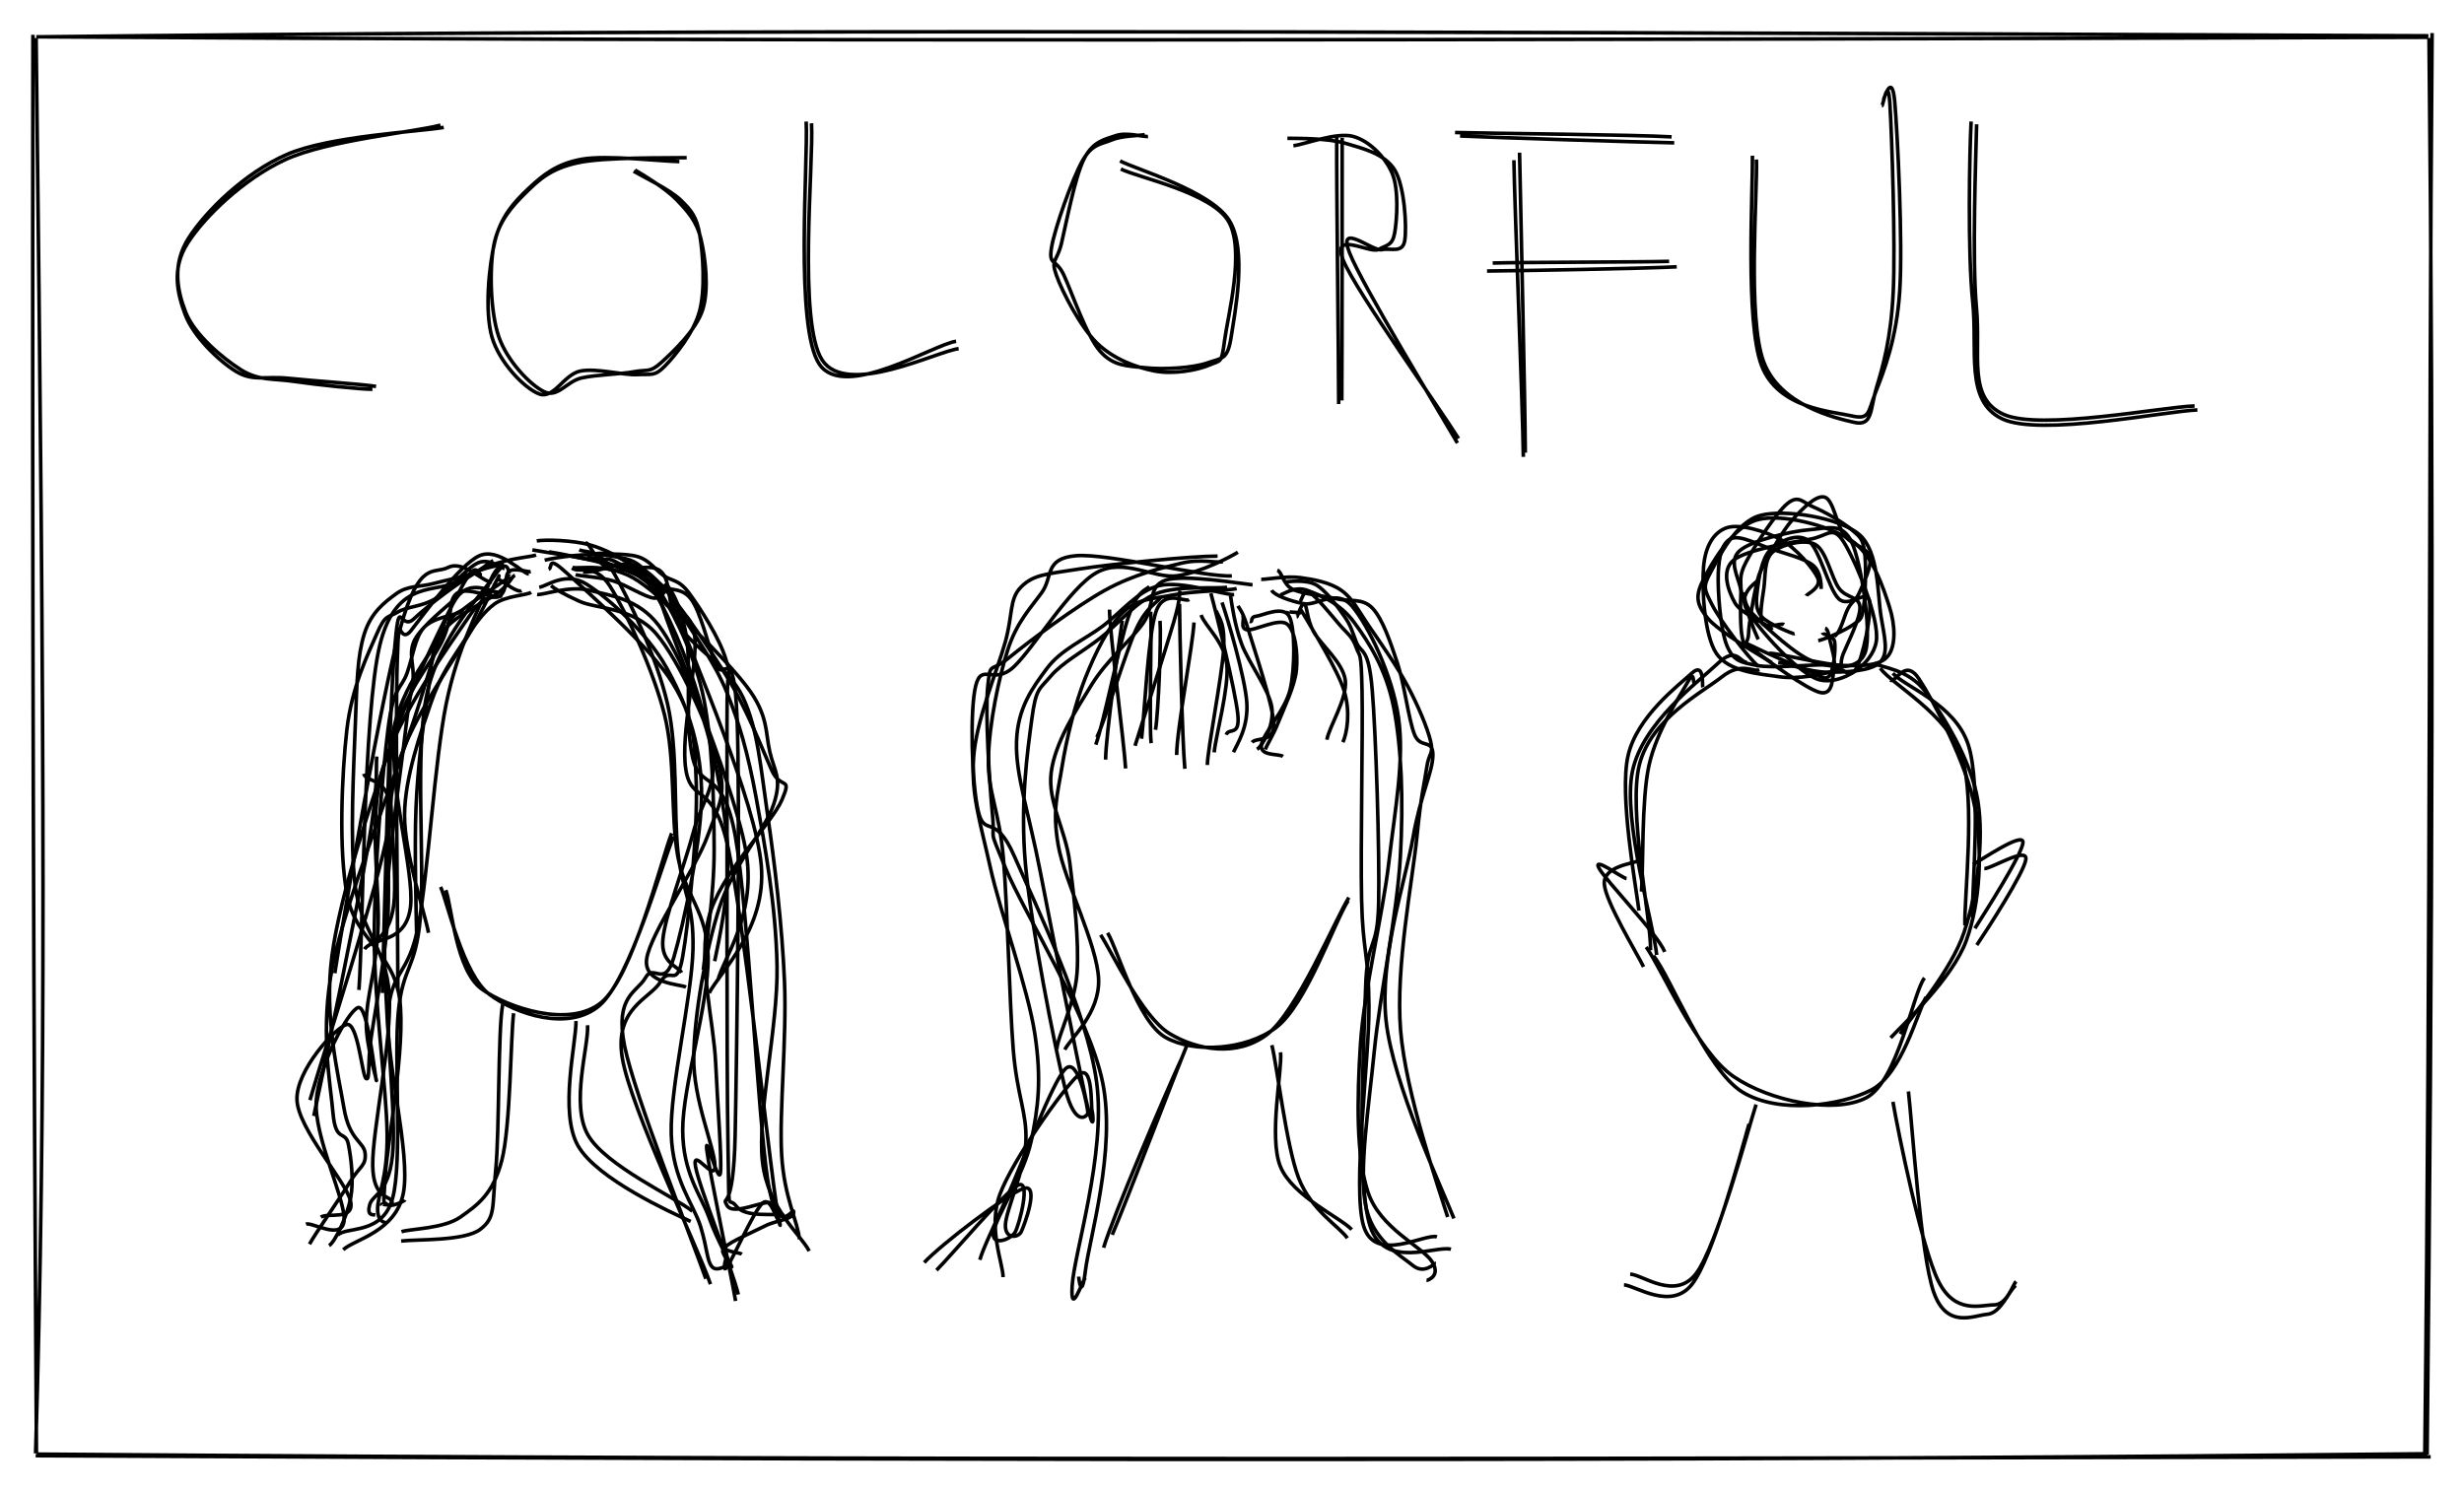 <svg version="1.1" xmlns="http://www.w3.org/2000/svg" viewBox="0 0 686.211 415.309">
  <!-- svg-source:excalidraw -->
  <defs>
    <style>
      @font-face {
        font-family: "Virgil";
        src: url("https://excalidraw.com/FG_Virgil.woff2");
      }
      @font-face {
        font-family: "Cascadia";
        src: url("https://excalidraw.com/Cascadia.woff2");
      }
    </style>
  </defs>
  <rect x="0" y="0" width="686.211" height="415.309" fill="#ffffff"></rect><g transform="translate(10 10) rotate(0 333.105 197.654)"><path d="M0.244 0.253 C196.544 1.52, 394.666 1.198, 666.159 0.391 M0.113 0.269 C160.812 -1.586, 320.551 -1.572, 666.299 -0.027 M667.329 -0.789 C666.313 121.85, 667.016 244.573, 665.283 396.182 M666.462 0.559 C667.81 126.525, 667.435 254.013, 665.934 395.158 M666.929 395.784 C456.254 396.149, 247.372 396.952, 0.255 395.019 M665.989 394.92 C491.431 396.737, 317.694 397.078, -0.063 395.466 M0.146 394.543 C-0.602 277.539, -1.088 159.461, -0.831 -0.31 M-0.087 394.82 C2.776 298.562, 2.501 202.64, 0.06 0.571" stroke="#000000" stroke-width="1" fill="none"></path></g><g><g transform="translate(102.504 34.715) rotate(0 -16.017 36.923)"><path d="M21.083 0.772 C14.133 1.972, -10.728 3.157, -22.565 8.285 C-34.403 13.413, -45.245 24.194, -49.943 31.54 C-54.641 38.885, -53.164 46.243, -50.752 52.359 C-48.339 58.475, -40.529 65.039, -35.47 68.237 C-30.411 71.435, -26.511 70.636, -20.397 71.548 C-14.283 72.461, -2.289 73.7, 1.215 73.714 M20.182 0.131 C13.21 2.049, -11.435 4.342, -23.163 9.805 C-34.89 15.267, -45.56 25.718, -50.185 32.907 C-54.81 40.095, -53.137 46.969, -50.914 52.936 C-48.691 58.903, -41.66 65.753, -36.846 68.707 C-32.032 71.662, -28.543 69.962, -22.03 70.665 C-15.517 71.368, -1.384 72.3, 2.233 72.926" stroke="#000000" stroke-width="1" fill="none"></path></g></g><g><g transform="translate(189.496 45.082) rotate(0 -23.204 31.849)"><path d="M-0.298 -0.079 C-4.97 -0.109, -20.457 -2, -27.474 -0.735 C-34.49 0.531, -38.363 3.705, -42.396 7.514 C-46.43 11.322, -49.993 15.239, -51.676 22.118 C-53.359 28.997, -54.542 41.703, -52.493 48.789 C-50.443 55.875, -43.484 63.054, -39.378 64.634 C-35.272 66.214, -32.421 59.165, -27.855 58.268 C-23.289 57.372, -15.897 59.481, -11.981 59.256 C-8.066 59.031, -7.245 59.863, -4.36 56.917 C-1.475 53.971, 3.702 47.648, 5.33 41.578 C6.958 35.507, 6.283 25.651, 5.408 20.494 C4.534 15.338, 3.156 13.618, 0.084 10.638 C-2.988 7.659, -10.82 3.929, -13.022 2.616 M1.746 -1.166 C-3.15 -1.037, -21.058 -1.39, -28.529 0.238 C-36 1.867, -39.169 4.753, -43.079 8.606 C-46.989 12.46, -50.738 16.676, -51.989 23.36 C-53.239 30.044, -52.91 41.94, -50.583 48.713 C-48.256 55.485, -41.874 62.083, -38.027 63.994 C-34.179 65.906, -31.685 61.104, -27.499 60.18 C-23.314 59.257, -16.594 59.155, -12.915 58.453 C-9.237 57.751, -8.611 58.839, -5.43 55.97 C-2.248 53.101, 4.316 46.971, 6.175 41.238 C8.035 35.505, 6.93 26.681, 5.727 21.573 C4.525 16.465, 2.025 13.805, -1.038 10.59 C-4.102 7.376, -10.536 3.526, -12.654 2.283" stroke="#000000" stroke-width="1" fill="none"></path></g></g><g><g transform="translate(226.052 33.281) rotate(0 19.423 36.05)"><path d="M-0.054 1.06 C0.589 12.094, -3.916 56.534, 2.914 66.997 C9.744 77.459, 34.789 64.569, 40.924 63.834 M-1.541 0.571 C-0.941 11.684, -4.804 57.998, 2.157 68.2 C9.118 78.402, 34.018 62.594, 40.225 61.783" stroke="#000000" stroke-width="1" fill="none"></path></g></g><g><g transform="translate(318.609 37.004) rotate(0 0.225 33.544)"><path d="M1.097 1.012 C-0.263 1.157, -4.889 -0.264, -7.857 0.776 C-10.825 1.817, -14.192 2.263, -16.713 7.253 C-19.234 12.242, -21.699 25.316, -22.983 30.714 C-24.267 36.112, -26.057 35.004, -24.417 39.638 C-22.778 44.273, -17.697 54.074, -13.144 58.522 C-8.591 62.97, -2.322 65.302, 2.901 66.327 C8.123 67.352, 14.935 66.099, 18.19 64.671 C21.446 63.244, 21.556 64.454, 22.433 57.763 C23.31 51.071, 28.266 32.47, 23.451 24.522 C18.636 16.574, -1.599 12.485, -6.459 10.073 M0.214 0.497 C-1.379 0.804, -6.185 0.763, -9.097 2.008 C-12.009 3.253, -14.478 2.974, -17.256 7.966 C-20.035 12.959, -24.92 26.696, -25.77 31.963 C-26.62 37.23, -24.603 34.767, -22.355 39.569 C-20.107 44.371, -16.059 56.467, -12.282 60.776 C-8.504 65.085, -4.681 64.874, 0.309 65.423 C5.299 65.972, 13.666 65.506, 17.658 64.07 C21.651 62.633, 23.26 63.429, 24.265 56.804 C25.269 50.179, 28.842 32.48, 23.685 24.317 C18.527 16.154, -2.132 10.203, -6.681 7.824" stroke="#000000" stroke-width="1" fill="none"></path></g></g><g><g transform="translate(373.891 37.293) rotate(0 -0.866 37.93)"><path d="M-0.103 1.088 C-0.097 13.609, -0.11 61.993, -0.201 74.247 M-1.616 0.614 C-1.735 13.327, -1.081 62.751, -1.074 75.246" stroke="#000000" stroke-width="1" fill="none"></path></g></g><g><g transform="translate(359.535 39.531) rotate(0 22.825 41.042)"><path d="M-1.003 -1.01 C1.55 -0.971, 10.19 -1.087, 15.174 0.387 C20.157 1.861, 26.145 3.32, 28.896 7.833 C31.647 12.345, 32.284 23.764, 31.68 27.46 C31.075 31.157, 27.83 29.44, 25.268 30.013 C22.705 30.586, 12.79 21.925, 16.304 30.901 C19.817 39.877, 41.149 74.899, 46.351 83.868 M0.671 1.074 C3.594 0.727, 12.732 -2.806, 17.314 -1.533 C21.897 -0.26, 26.24 4.234, 28.167 8.714 C30.094 13.193, 29.508 21.803, 28.876 25.343 C28.243 28.882, 26.75 28.653, 24.374 29.951 C21.998 31.249, 10.906 24.353, 14.619 33.129 C18.332 41.904, 41.296 73.976, 46.652 82.604" stroke="#000000" stroke-width="1" fill="none"></path></g></g><g><g transform="translate(423.402 43.504) rotate(0 -0.201 41.384)"><path d="M-0.216 -0.982 C0.06 12.631, 1.328 68.597, 1.386 82.576 M-1.788 1.116 C-1.58 14.794, 0.688 69.933, 0.838 83.75" stroke="#000000" stroke-width="1" fill="none"></path></g></g><g><g transform="translate(406.48 37.711) rotate(0 29.266 0.635)"><path d="M0.13 0.158 C10.268 0.661, 50.013 1.87, 59.792 2.074 M-1.261 -0.805 C8.845 -0.548, 49.224 -0.187, 59.057 0.413" stroke="#000000" stroke-width="1" fill="none"></path></g></g><g><g transform="translate(415.926 74.012) rotate(0 24.619 0.132)"><path d="M-0.224 -0.744 C8.099 -0.993, 40.415 -0.982, 48.912 -1.215 M-1.8 1.479 C6.966 1.407, 42.343 0.775, 51.038 0.305" stroke="#000000" stroke-width="1" fill="none"></path></g></g><g><g transform="translate(488.496 44.461) rotate(0 19.994 26.644)"><path d="M0.663 -0.029 C0.964 9.518, -1.882 44.05, 2.648 56.25 C7.178 68.451, 22.603 71.958, 27.843 73.174 C33.084 74.391, 32.269 69.618, 34.089 63.55 C35.909 57.481, 38.138 49.914, 38.764 36.763 C39.389 23.612, 38.371 -6.738, 37.841 -15.354 C37.311 -23.97, 35.95 -15.004, 35.584 -14.931 M-0.448 -1.09 C-0.315 8.674, -2.498 45.242, 2.077 57.314 C6.651 69.386, 21.696 70.115, 27 71.342 C32.304 72.569, 31.639 70.464, 33.9 64.676 C36.162 58.887, 39.691 50.071, 40.57 36.609 C41.45 23.146, 39.958 -7.269, 39.18 -16.1 C38.402 -24.93, 36.101 -16.5, 35.901 -16.374" stroke="#000000" stroke-width="1" fill="none"></path></g></g><g><g transform="translate(550.621 34.078) rotate(0 29.593 42.045)"><path d="M-0.141 0.534 C-0.33 9.275, -1.447 38.099, -0.19 51.568 C1.068 65.038, -2.721 76.78, 7.405 81.351 C17.531 85.921, 51.681 79.252, 60.567 78.991 M-1.675 -0.231 C-2.121 8.252, -2.673 36.069, -1.238 49.869 C0.198 63.67, -3.493 77.533, 6.938 82.571 C17.368 87.61, 52.526 80.431, 61.347 80.102" stroke="#000000" stroke-width="1" fill="none"></path></g></g><g><g transform="translate(144.723 162.852) rotate(0 -14.425 48.23)"><path d="M-1.289 -2.62 C-2.339 -2.218, -2.403 -0.587, -5.794 2.088 C-9.184 4.762, -18.305 8.498, -21.632 13.428 C-24.96 18.357, -24.553 23.56, -25.759 31.664 C-26.964 39.768, -28.381 50.815, -28.864 62.051 C-29.347 73.287, -28.777 92.9, -28.654 99.081 M3.207 2.129 C1.901 2.991, -3.896 3.078, -7.054 5.404 C-10.212 7.73, -12.791 11.48, -15.741 16.085 C-18.69 20.69, -22.033 25.034, -24.752 33.035 C-27.471 41.036, -31.951 53.435, -32.057 64.091 C-32.163 74.746, -26.335 91.593, -25.391 96.966" stroke="#000000" stroke-width="1" fill="none"></path></g></g><g><g transform="translate(140.184 159.141) rotate(0 -23.38 57.274)"><path d="M0.181 -2.049 C-1.93 -1.383, -6.707 -1.124, -12.47 2.637 C-18.233 6.399, -29.773 1.528, -34.399 20.521 C-39.024 39.515, -39.037 100.826, -40.224 116.597 M-3.165 3.01 C-5.768 3.053, -11.067 -3.191, -15.309 -1.111 C-19.551 0.969, -23.344 -3.35, -28.616 15.491 C-33.888 34.332, -44.319 95.072, -46.941 111.933" stroke="#000000" stroke-width="1" fill="none"></path></g></g><g><g transform="translate(139.848 162.035) rotate(0 -18.066 50.438)"><path d="M2.19 -1.463 C0.232 0.149, -7.44 4.949, -10.392 7.326 C-13.344 9.703, -12.184 7.046, -15.52 12.799 C-18.855 18.552, -27.96 28.968, -30.407 41.845 C-32.853 54.723, -28.88 79.983, -30.2 90.065 C-31.519 100.147, -37.069 100.276, -38.323 102.339 M-0.065 3.915 C-2.502 4.923, -9.811 1.204, -12.521 3.165 C-15.23 5.125, -13.423 8.848, -16.322 15.677 C-19.221 22.506, -28.386 31.701, -29.915 44.138 C-31.444 56.575, -24.504 80.846, -25.497 90.299 C-26.49 99.753, -33.993 99.191, -35.871 100.857" stroke="#000000" stroke-width="1" fill="none"></path></g></g><g><g transform="translate(152.02 165.535) rotate(0 23.295 53.501)"><path d="M-2.438 0.044 C-0.721 0.287, 6.493 -2.546, 12.137 -1.108 C17.781 0.329, 25.736 1.146, 31.424 8.669 C37.112 16.192, 44.666 34.406, 46.266 44.032 C47.866 53.658, 43.305 57.727, 41.023 66.426 C38.742 75.125, 33.114 89.73, 32.579 96.223 C32.044 102.717, 36.643 103.485, 37.814 105.386 M1.434 -2.401 C2.51 -1.543, 4.402 -0.311, 9.282 1.92 C14.162 4.15, 24.261 3.506, 30.714 10.981 C37.168 18.455, 45.623 37.363, 48.002 46.769 C50.382 56.176, 48.311 58.294, 44.99 67.421 C41.669 76.547, 29.07 94.534, 28.076 101.531 C27.083 108.528, 37.402 108.561, 39.031 109.404" stroke="#000000" stroke-width="1" fill="none"></path></g></g><g><g transform="translate(152.938 154.762) rotate(0 27.831 58.765)"><path d="M-0.007 -1.058 C2.519 -0.713, 9.421 0.838, 12.473 1.28 C15.525 1.722, 15.252 0.121, 18.305 1.595 C21.358 3.068, 27.933 7.739, 30.79 10.121 C33.648 12.503, 30.734 3.194, 35.447 15.886 C40.161 28.579, 57.553 68.621, 59.073 86.277 C60.592 103.932, 47.548 115.983, 44.564 121.82 M-3.455 -4.101 C-0.903 -4.526, 6.65 -4.26, 11.177 -3.036 C15.703 -1.811, 20.437 0.838, 23.702 3.247 C26.967 5.656, 29.385 9.372, 30.765 11.416 C32.146 13.461, 27.948 3.499, 31.984 15.515 C36.02 27.531, 52.483 66.371, 54.981 83.512 C57.479 100.652, 48.397 112.288, 46.973 118.357" stroke="#000000" stroke-width="1" fill="none"></path></g></g><g><g transform="translate(151.672 156.77) rotate(0 23.826 54.863)"><path d="M0.018 -0.738 C3.237 -1.535, 12.742 -2.943, 17.751 -2.018 C22.76 -1.094, 25.713 -1.515, 30.073 4.81 C34.433 11.135, 41.055 23.44, 43.912 35.93 C46.768 48.42, 47.165 66.849, 47.212 79.749 C47.26 92.65, 44.78 107.765, 44.198 113.333 M-3.416 -3.607 C-0.318 -2.983, 10.706 -1.59, 16.186 0.102 C21.666 1.794, 24.975 0.217, 29.461 6.545 C33.947 12.873, 39.515 25.917, 43.1 38.07 C46.685 50.222, 50.261 67.314, 50.971 79.46 C51.68 91.607, 48.383 105.868, 47.356 110.951" stroke="#000000" stroke-width="1" fill="none"></path></g></g><g><g transform="translate(146.707 156.238) rotate(0 -18.802 59.233)"><path d="M2.593 -1.637 C0.915 -1.026, -6.925 -0.609, -12.6 2.355 C-18.276 5.318, -27.414 12.313, -31.461 16.144 C-35.507 19.975, -35.425 7.975, -36.881 25.341 C-38.337 42.707, -39.832 103.941, -40.197 120.34 M0.556 3.645 C-1.019 3.631, -7.893 -3.999, -13.356 -1.377 C-18.818 1.244, -28.437 14.525, -32.22 19.374 C-36.004 24.223, -35.445 10.988, -36.057 27.716 C-36.669 44.444, -35.903 104.097, -35.891 119.745" stroke="#000000" stroke-width="1" fill="none"></path></g></g><g><g transform="translate(345.82 161.352) rotate(0 -25.101 65.358)"><path d="M-1.419 2.6 C-4.184 3.202, -13.906 3.28, -19.176 4.373 C-24.445 5.465, -28.964 5.28, -33.038 9.156 C-37.113 13.031, -40.788 20.462, -43.622 27.628 C-46.456 34.794, -48.793 44.412, -50.041 52.152 C-51.289 59.891, -52.804 64.185, -51.107 74.065 C-49.411 83.946, -40.165 101.942, -39.862 111.434 C-39.559 120.925, -47.478 127.593, -49.291 131.016 M3.006 1.543 C0.122 1.27, -16.221 -1.498, -21.295 0.277 C-26.369 2.052, -24.022 7.35, -27.438 12.193 C-30.854 17.037, -37.518 22.4, -41.791 29.338 C-46.063 36.276, -52.056 45.563, -53.073 53.822 C-54.091 62.082, -49.096 69.6, -47.895 78.895 C-46.694 88.19, -45.267 100.927, -45.866 109.593 C-46.466 118.259, -51.368 127.505, -51.492 130.89" stroke="#000000" stroke-width="1" fill="none"></path></g></g><g><g transform="translate(340.969 164.938) rotate(0 -32.677 94.339)"><path d="M2.731 0.704 C-0.031 0.784, -11.998 -3.297, -18.13 -1.815 C-24.261 -0.332, -28.836 5.747, -34.058 9.601 C-39.28 13.456, -45.493 15.975, -49.461 21.312 C-53.43 26.648, -57.566 32.216, -57.869 41.621 C-58.172 51.025, -54.502 61.127, -51.281 77.738 C-48.061 94.35, -40.954 130.171, -38.546 141.291 C-36.138 152.412, -36.463 145.581, -36.833 144.464 C-37.203 143.347, -36.49 130.718, -40.765 134.589 C-45.041 138.46, -59.012 158.321, -62.488 167.688 C-65.964 177.056, -61.523 187.361, -61.622 190.792 M0.77 -1.382 C-1.984 -0.848, -13.062 -1.941, -18.922 0.399 C-24.782 2.74, -29.484 8.826, -34.39 12.662 C-39.296 16.498, -45.152 19.63, -48.357 23.414 C-51.561 27.199, -52.448 26.622, -53.618 35.37 C-54.789 44.119, -56.919 58.781, -55.379 75.905 C-53.839 93.029, -47.275 126.6, -44.378 138.114 C-41.482 149.627, -38.012 145.867, -38 144.984 C-37.988 144.101, -40.603 129.008, -44.307 132.816 C-48.011 136.624, -56.262 158.973, -60.226 167.832 C-64.189 176.691, -67.158 182.707, -68.086 185.968" stroke="#000000" stroke-width="1" fill="none"></path></g></g><g><g transform="translate(354.609 163.582) rotate(0 22.409 96.757)"><path d="M1.932 2.132 C3.085 1.837, 6.027 -0.416, 9.454 0.854 C12.881 2.124, 18.48 4.302, 22.495 9.75 C26.509 15.198, 31.393 22.646, 33.541 33.54 C35.688 44.435, 36.282 59.188, 35.381 75.117 C34.48 91.046, 29.753 112.978, 28.133 129.112 C26.514 145.247, 23.891 161.971, 25.666 171.925 C27.442 181.878, 35.516 186.11, 38.786 188.835 C42.055 191.561, 44.841 188.26, 45.283 188.28 M-0.464 0.821 C0.281 2.225, 4.642 3.809, 8.388 4.563 C12.133 5.317, 17.598 0.062, 22.01 5.346 C26.421 10.63, 33.16 24.401, 34.856 36.268 C36.552 48.134, 33.952 61.364, 32.187 76.546 C30.423 91.728, 25.24 112.04, 24.27 127.359 C23.299 142.678, 23.055 158.398, 26.365 168.459 C29.675 178.519, 41.412 183.623, 44.129 187.721 C46.846 191.818, 42.941 193.055, 42.669 193.043" stroke="#000000" stroke-width="1" fill="none"></path></g></g><g><g transform="translate(352.531 161.535) rotate(0 25.539 87.56)"><path d="M-1.296 -0.163 C0.355 -0.157, 5.894 -1.162, 9.621 -0.646 C13.349 -0.129, 17.853 0.641, 21.068 2.935 C24.283 5.23, 25.841 8.687, 28.911 13.122 C31.98 17.556, 36.655 24.24, 39.483 29.541 C42.312 34.843, 44.996 41.143, 45.882 44.931 C46.768 48.719, 45.433 47.851, 44.8 52.268 C44.167 56.686, 43.296 59.245, 42.083 71.434 C40.87 83.622, 36.094 107.731, 37.521 125.401 C38.947 143.071, 48.221 169.661, 50.643 177.453 M3.196 -2.719 C4.522 -2.229, 4.767 1.304, 7.523 2.633 C10.28 3.962, 16.037 4.381, 19.734 5.256 C23.432 6.131, 26.891 4.902, 29.708 7.883 C32.524 10.865, 34.691 17.298, 36.634 23.144 C38.577 28.991, 39.719 38.682, 41.366 42.963 C43.014 47.244, 46.588 44.016, 46.521 48.83 C46.455 53.644, 43.141 59.524, 40.968 71.848 C38.795 84.173, 31.585 105.113, 33.486 122.779 C35.387 140.444, 49.04 169.46, 52.374 177.839" stroke="#000000" stroke-width="1" fill="none"></path></g></g><g><g transform="translate(359.559 163.555) rotate(0 21.299 91.831)"><path d="M-1.914 -1.421 C-0.734 -1.542, 4.16 -2.231, 6.937 -0.664 C9.714 0.904, 12.883 5.333, 14.75 7.984 C16.618 10.635, 16.836 11.841, 18.141 15.244 C19.446 18.647, 21.541 16.27, 22.581 28.403 C23.621 40.535, 24.687 74.11, 24.381 88.039 C24.075 101.968, 21.135 96.97, 20.745 111.977 C20.356 126.984, 18.083 166.009, 22.044 178.081 C26.005 190.153, 40.467 183.247, 44.511 184.411 M2.243 3.979 C3.128 4.082, 3.237 0.395, 5.091 1.45 C6.945 2.504, 11.196 7.765, 13.365 10.308 C15.533 12.85, 17.035 13.615, 18.101 16.703 C19.167 19.791, 19.507 17.122, 19.763 28.838 C20.019 40.553, 19.315 72.333, 19.636 86.996 C19.957 101.659, 21.598 101.67, 21.688 116.815 C21.777 131.959, 17.018 167.174, 20.174 177.863 C23.331 188.553, 37.234 179.901, 40.626 180.951" stroke="#000000" stroke-width="1" fill="none"></path></g></g><g><g transform="translate(341.34 156.125) rotate(0 -41.109 98.157)"><path d="M-2.249 -1.229 C-9.466 -1.249, -31.807 0.962, -40.919 2.385 C-50.031 3.808, -53.509 3.909, -56.923 7.31 C-60.337 10.711, -59.188 14.86, -61.401 22.792 C-63.614 30.725, -69.505 44.481, -70.201 54.906 C-70.897 65.33, -68.427 72.49, -65.579 85.34 C-62.731 98.19, -55.019 119.283, -53.115 132.005 C-51.211 144.727, -52.233 152.507, -54.155 161.672 C-56.078 170.838, -63.913 182.78, -64.651 187 C-65.389 191.219, -59.726 189.157, -58.583 186.987 C-57.44 184.818, -54.137 172.204, -57.794 173.983 C-61.452 175.763, -76.493 193.679, -80.528 197.664 M1.725 4.275 C-5.842 4.727, -32.909 -2.104, -41.731 -1.331 C-50.552 -0.558, -48.044 4.545, -51.202 8.913 C-54.361 13.281, -58.206 17.186, -60.683 24.878 C-63.161 32.571, -65.862 45.401, -66.065 55.067 C-66.269 64.732, -63.053 69.381, -61.904 82.87 C-60.755 96.36, -60.215 122.833, -59.172 136.006 C-58.128 149.178, -55.284 153.751, -55.643 161.905 C-56.003 170.059, -61.109 180.744, -61.33 184.93 C-61.55 189.116, -57.822 188.694, -56.968 187.02 C-56.115 185.346, -51.714 173.465, -56.21 174.885 C-60.705 176.305, -79.588 190.756, -83.943 195.539" stroke="#000000" stroke-width="1" fill="none"></path></g></g><g><g transform="translate(342.332 156.688) rotate(0 -34.601 101.123)"><path d="M-1.809 -0.263 C-3.662 0.232, -7.841 -1.139, -13.281 0.176 C-18.722 1.492, -26.449 3.246, -34.453 7.632 C-42.457 12.017, -55.84 22.014, -61.306 26.49 C-66.771 30.966, -66.477 27.196, -67.247 34.49 C-68.017 41.784, -66.746 61.824, -65.926 70.253 C-65.105 78.682, -67.443 72.605, -62.324 85.063 C-57.205 97.522, -38.927 126.317, -35.213 145.003 C-31.499 163.689, -38.921 188.197, -40.04 197.179 C-41.159 206.162, -41.918 199.255, -41.928 198.896 M2.405 -2.875 C0.558 -1.667, -7.856 2.728, -14.41 3.672 C-20.964 4.617, -29.318 -1.441, -36.921 2.793 C-44.523 7.026, -54.412 23.817, -60.026 29.075 C-65.64 34.334, -68.951 27.682, -70.605 34.344 C-72.26 41.006, -71.745 61.135, -69.951 69.047 C-68.157 76.959, -65.343 69.199, -59.839 81.815 C-54.335 94.431, -39.61 124.799, -36.927 144.741 C-34.244 164.682, -43.227 192.394, -43.742 201.464 C-44.256 210.533, -40.929 199.975, -40.014 199.16" stroke="#000000" stroke-width="1" fill="none"></path></g></g><g><g transform="translate(105.199 213.219) rotate(0 -7.752 47.558)"><path d="M-0.281 -2.501 C-0.577 1.26, 0.286 5.501, -2.636 22.187 C-5.558 38.873, -15.088 85.094, -17.811 97.616 M-3.878 2.312 C-3.168 5.235, 5.44 2.536, 2.94 17.685 C0.439 32.833, -15.343 80.777, -18.88 93.204" stroke="#000000" stroke-width="1" fill="none"></path></g></g><g><g transform="translate(158.688 155.09) rotate(0 22.87 98.173)"><path d="M2.636 -1.956 C4.768 -0.975, 8.273 -2.465, 12.368 4.683 C16.463 11.832, 24.251 28.041, 27.206 40.935 C30.161 53.828, 28.913 70.644, 30.096 82.045 C31.278 93.446, 34.609 96.229, 34.302 109.341 C33.994 122.454, 27.897 147.853, 28.25 160.72 C28.603 173.587, 34.527 180.372, 36.419 186.542 C38.311 192.713, 38.151 196.053, 39.601 197.741 C41.05 199.429, 44.399 196.917, 45.117 196.67 M0.622 3.154 C2.605 4.718, 6.952 1.467, 11.242 8.266 C15.532 15.064, 23.228 31.435, 26.365 43.946 C29.501 56.456, 28.034 72.087, 30.06 83.331 C32.086 94.574, 38.292 98.681, 38.521 111.407 C38.751 124.134, 31.396 147.58, 31.44 159.691 C31.484 171.801, 36.518 177.754, 38.784 184.069 C41.049 190.385, 44.402 196.044, 45.032 197.582 C45.661 199.121, 42.322 193.752, 42.56 193.3" stroke="#000000" stroke-width="1" fill="none"></path></g></g><g><g transform="translate(128.141 168.289) rotate(0 -12.418 85.3)"><path d="M0.536 1.927 C0.093 2.383, 1.388 1.601, -0.401 2.386 C-2.19 3.171, -7.804 3.847, -10.197 6.638 C-12.591 9.429, -13.116 14.453, -14.76 19.132 C-16.405 23.811, -18.541 22.503, -20.065 34.709 C-21.59 46.915, -23.864 73.58, -23.908 92.368 C-23.952 111.156, -20.485 134.74, -20.33 147.437 C-20.175 160.134, -23.007 164.395, -22.976 168.549 C-22.945 172.704, -20.252 172.203, -20.143 172.364 M-2.617 0.505 C-3.461 0.251, 0.091 -2.896, -1.58 -1.329 C-3.251 0.238, -10.717 6.14, -12.642 9.907 C-14.568 13.674, -12.695 16.969, -13.133 21.273 C-13.571 25.577, -13.963 24.152, -15.271 35.731 C-16.579 47.309, -20.413 71.459, -20.98 90.745 C-21.547 110.031, -17.971 138.684, -18.674 151.445 C-19.376 164.206, -24.37 164.197, -25.194 167.309 C-26.018 170.42, -24.279 170.012, -23.617 170.114" stroke="#000000" stroke-width="1" fill="none"></path></g></g><g><g transform="translate(321.504 173.02) rotate(0 0.25 15.68)"><path d="M1.557 -0.098 C1.931 4.561, 1.098 25.684, 0.294 30.249 M-1.042 -2.62 C-0.693 2.332, -1.53 28.727, -0.912 33.98" stroke="#000000" stroke-width="1" fill="none"></path></g></g><g><g transform="translate(312.723 174.039) rotate(0 -2.035 17.884)"><path d="M-0.183 -1.149 C-1.066 4.896, -4.712 30.356, -4.824 37.541 M-3.727 -4.242 C-3.723 1.979, 0.355 33.025, 0.754 40.009" stroke="#000000" stroke-width="1" fill="none"></path></g></g><g><g transform="translate(330.633 170.062) rotate(0 -0.528 21.113)"><path d="M-2.146 -1.851 C-2.122 5.218, -1.368 36.704, -0.658 44.077 M1.884 3.316 C1.601 9.47, -2.92 33.153, -2.94 40.223" stroke="#000000" stroke-width="1" fill="none"></path></g></g><g><g transform="translate(336.363 168.961) rotate(0 1.751 22.622)"><path d="M-1.875 2.329 C-0.766 5.445, 4.709 9.859, 5.317 16.238 C5.926 22.617, 2.163 36.265, 1.778 40.603 M2.303 1.125 C3.382 3.621, 4.814 4.757, 4.409 11.923 C4.005 19.089, -0.081 39.849, -0.123 44.119" stroke="#000000" stroke-width="1" fill="none"></path></g></g><g><g transform="translate(345.336 171.762) rotate(0 8.278 18.704)"><path d="M2.703 1.331 C3.711 1.653, 2.647 0.102, 4.492 -0.11 C6.338 -0.322, 12.191 -3.308, 13.778 0.058 C15.364 3.425, 15.318 14.133, 14.011 20.089 C12.705 26.046, 6.28 32.657, 5.939 35.796 C5.598 38.936, 10.767 38.095, 11.968 38.925 M0.726 -0.415 C1.442 0.596, -0.164 3.231, 1.902 3.646 C3.969 4.061, 10.823 0.226, 13.126 2.074 C15.43 3.922, 16.13 10.185, 15.724 14.736 C15.319 19.286, 12.141 25.668, 10.694 29.376 C9.246 33.084, 7.648 35.36, 7.039 36.983" stroke="#000000" stroke-width="1" fill="none"></path></g></g><g><g transform="translate(342.199 169.301) rotate(0 6.529 18.046)"><path d="M2.564 -0.549 C3.263 0.735, 3.852 0.818, 5.516 6.312 C7.179 11.806, 12.386 27.222, 12.547 32.416 C12.708 37.61, 7.716 35.992, 6.479 37.474 M0.512 -3.316 C0.769 -1.402, 1.671 4.894, 3.585 10.066 C5.499 15.238, 11.279 22.828, 11.997 27.718 C12.715 32.608, 9.601 38.193, 7.893 39.407" stroke="#000000" stroke-width="1" fill="none"></path></g></g><g><g transform="translate(359.094 170.359) rotate(0 7.947 17.091)"><path d="M2.011 1.508 C2.314 1.455, 3.426 -2.803, 4.207 -2.134 C4.988 -1.465, 4.802 1.974, 6.695 5.522 C8.589 9.069, 14.941 14.124, 15.567 19.15 C16.194 24.176, 10.89 32.401, 10.453 35.678 M-0.341 -0.142 C-0.487 0.259, 2.053 0.109, 2.815 0.336 C3.578 0.563, 2.158 -2.412, 4.232 1.219 C6.306 4.85, 13.483 16.262, 15.26 22.122 C17.038 27.982, 16.063 33.76, 14.897 36.379" stroke="#000000" stroke-width="1" fill="none"></path></g></g><g><g transform="translate(339.707 167.953) rotate(0 2.536 19.431)"><path d="M0.618 -0.151 C2.314 4.72, 6.979 20.61, 7.51 27.562 C8.04 34.514, 4.819 39.354, 3.799 41.562 M-2.491 -2.701 C-0.972 2.749, 4.288 24.305, 5.001 30.871 C5.714 37.438, 2.546 34.566, 1.789 36.7" stroke="#000000" stroke-width="1" fill="none"></path></g></g><g><g transform="translate(329.426 167.109) rotate(0 -5.789 19.003)"><path d="M1.748 -0.095 C0.478 0.733, -5.285 -3.173, -7.494 3.284 C-9.702 9.742, -10.727 32.203, -11.505 38.649 M-0.748 -2.615 C-1.202 -1.286, -0.44 -1.101, -2.536 6.105 C-4.633 13.311, -11.757 35.541, -13.326 40.62" stroke="#000000" stroke-width="1" fill="none"></path></g></g><g><g transform="translate(322.781 167.117) rotate(0 -8.556 18.287)"><path d="M0.497 -0.813 C-0.523 0.892, -3.446 1.714, -6.413 8.222 C-9.381 14.73, -14.725 32.835, -17.307 38.235 M-2.678 -3.723 C-4.023 -2.541, -6.035 -2.613, -8.524 4.723 C-11.012 12.06, -15.309 33.838, -17.609 40.296" stroke="#000000" stroke-width="1" fill="none"></path></g></g><g><g transform="translate(139.844 157.668) rotate(0 -22.001 88.301)"><path d="M0.635 0.639 C-0.497 0.683, -3.508 -2.304, -6.719 -0.895 C-9.929 0.513, -14.903 6.803, -18.629 9.089 C-22.355 11.376, -26.366 11.204, -29.074 12.823 C-31.781 14.443, -32.511 13.324, -34.875 18.804 C-37.24 24.284, -41.882 33.537, -43.259 45.705 C-44.636 57.873, -45.591 79.335, -43.139 91.811 C-40.686 104.286, -30.305 107.52, -28.543 120.557 C-26.781 133.595, -31.972 160.503, -32.568 170.037 C-33.163 179.572, -33.036 176.676, -32.117 177.763 C-31.198 178.851, -27.199 176.862, -27.055 176.562 M-2.465 -1.482 C-3.849 -0.975, -5.405 0.925, -8.198 1.987 C-10.99 3.048, -15.676 3.937, -19.221 4.887 C-22.767 5.837, -26.278 5.356, -29.472 7.688 C-32.666 10.02, -36.483 12.849, -38.384 18.878 C-40.285 24.907, -40.456 32.15, -40.878 43.859 C-41.301 55.569, -42.49 76.572, -40.918 89.135 C-39.346 101.698, -32.258 106.277, -31.446 119.239 C-30.635 132.201, -36.175 157.268, -36.046 166.908 C-35.918 176.549, -31.089 175.23, -30.676 177.082 C-30.262 178.935, -34.2 177.134, -33.563 178.021" stroke="#000000" stroke-width="1" fill="none"></path></g></g><g><g transform="translate(146.199 160.895) rotate(0 -30.941 89.754)"><path d="M1.616 -1.653 C0.831 -1.516, -3.039 -2.836, -4.41 -1.763 C-5.781 -0.69, -4.76 2.701, -6.611 4.784 C-8.462 6.868, -10.017 2.671, -15.515 10.738 C-21.014 18.805, -35.364 38.532, -39.604 53.185 C-43.844 67.838, -40.189 86.886, -40.955 98.655 C-41.721 110.424, -44.131 116.898, -44.202 123.799 C-44.274 130.7, -41.003 140.738, -41.385 140.063 C-41.767 139.389, -43.702 118.795, -46.492 119.752 C-49.283 120.71, -57.481 135.922, -58.128 145.807 C-58.775 155.693, -49.899 173.356, -50.374 179.066 C-50.85 184.776, -59.316 179.406, -60.982 180.068 M-0.951 3.621 C-2.18 4.285, -5.78 1.258, -6.905 0.724 C-8.029 0.191, -6.52 -1.609, -7.697 0.421 C-8.874 2.45, -9.326 4.187, -13.967 12.903 C-18.609 21.618, -31.473 38.617, -35.544 52.712 C-39.616 66.808, -37.17 84.826, -38.396 97.474 C-39.622 110.122, -41.926 121.592, -42.9 128.599 C-43.875 135.607, -43.108 140.204, -44.244 139.518 C-45.381 138.832, -46.511 123.512, -49.72 124.483 C-52.929 125.455, -63.691 137.14, -63.497 145.347 C-63.304 153.554, -49.669 168.265, -48.56 173.726 C-47.45 179.188, -54.825 176.78, -56.842 178.118" stroke="#000000" stroke-width="1" fill="none"></path></g></g><g><g transform="translate(163.637 156.973) rotate(0 25.528 102.801)"><path d="M-0.517 2.291 C1.863 2.572, 9.996 -2.536, 16.499 2.253 C23.001 7.041, 32.705 21.812, 38.498 31.02 C44.29 40.229, 48.644 51.713, 51.252 57.506 C53.86 63.299, 57.063 58.919, 54.144 65.779 C51.224 72.64, 36.812 86.435, 33.734 98.669 C30.656 110.902, 35.13 127.354, 35.675 139.179 C36.22 151.005, 37.415 165.583, 37.005 169.622 C36.594 173.661, 32.508 157.451, 33.211 163.414 C33.914 169.377, 39.958 197.978, 41.223 205.399 M-4.243 1.067 C-2.432 1.627, 6.198 -0.548, 14.289 4.978 C22.381 10.504, 38.227 26.309, 44.305 34.224 C50.383 42.14, 49.495 47.021, 50.757 52.469 C52.019 57.918, 54.229 59.66, 51.877 66.917 C49.525 74.174, 40.365 84.271, 36.646 96.01 C32.926 107.75, 29.756 125.399, 29.56 137.353 C29.365 149.307, 35.386 162.628, 35.472 167.735 C35.557 172.841, 28.988 162.016, 30.072 167.993 C31.157 173.97, 40.279 196.443, 41.98 203.596" stroke="#000000" stroke-width="1" fill="none"></path></g></g><g><g transform="translate(489.965 185.863) rotate(0 -17.919 38.408)"><path d="M0.026 0.69 C-1.776 1.449, -4.897 -1.686, -10.462 2.696 C-16.028 7.078, -30.065 14.299, -33.37 26.98 C-36.676 39.662, -30.13 69.996, -30.296 78.785 M-3.405 -1.404 C-5.431 -1.219, -6.299 -6.083, -11.622 -1.021 C-16.945 4.041, -32.516 15.446, -35.343 28.969 C-38.169 42.491, -29.426 71.634, -28.583 80.117" stroke="#000000" stroke-width="1" fill="none"></path></g></g><g><g transform="translate(124.156 247.652) rotate(0 30.989 10.264)"><path d="M0.009 0.28 C1.664 4.799, 2.769 22.597, 9.98 27.818 C17.192 33.039, 34.459 38.835, 43.277 31.605 C52.096 24.375, 59.835 -7.641, 62.891 -15.563 M-1.445 -0.619 C0.573 4.042, 4.81 23.847, 12.184 29.354 C19.557 34.86, 34.255 39.748, 42.795 32.42 C51.335 25.092, 59.986 -6.565, 63.423 -14.616" stroke="#000000" stroke-width="1" fill="none"></path></g></g><g><g transform="translate(307.027 259.484) rotate(0 34.062 11.576)"><path d="M-0.501 0.915 C2.561 5.526, 11.009 23.809, 18.731 28.432 C26.452 33.056, 37.513 34.978, 45.829 28.656 C54.145 22.335, 64.774 -3.309, 68.626 -9.497 M1.436 0.35 C4.281 5.018, 9.795 25.093, 17.61 29.491 C25.426 33.889, 39.864 33.086, 48.332 26.736 C56.799 20.387, 64.663 -2.858, 68.415 -8.607" stroke="#000000" stroke-width="1" fill="none"></path></g></g><g><g transform="translate(492.539 183.078) rotate(0 7.632 -17.98)"><path d="M-2.8 2.559 C-5.79 0.01, -13.542 -10.303, -15.758 -14.686 C-17.974 -19.069, -18.356 -19.597, -16.097 -23.74 C-13.838 -27.882, -9.083 -37.785, -2.204 -39.539 C4.675 -41.292, 19.595 -38.94, 25.18 -34.261 C30.765 -29.581, 30.329 -17.403, 31.306 -11.463 C32.283 -5.523, 33.542 -1.224, 31.042 1.379 C28.542 3.981, 21.031 4.152, 16.306 4.153 C11.582 4.154, 5.327 1.741, 2.696 1.385 M0.876 1.479 C-2.517 -0.621, -13.821 -7.063, -16.989 -10.928 C-20.156 -14.794, -20.446 -17.152, -18.128 -21.714 C-15.81 -26.276, -9.914 -36.474, -3.081 -38.301 C3.753 -40.127, 16.755 -36.7, 22.874 -32.672 C28.993 -28.643, 31.892 -19.499, 33.633 -14.129 C35.374 -8.759, 35.389 -3.187, 33.32 -0.45 C31.251 2.288, 26.735 2.408, 21.217 2.295 C15.699 2.182, 3.313 -1.087, 0.212 -1.128" stroke="#000000" stroke-width="1" fill="none"></path></g></g><g><g transform="translate(492.066 178.371) rotate(0 9.667 -10.074)"><path d="M-2.408 -0.27 C-3.492 -2.598, -6.282 -9.678, -7.148 -13.791 C-8.015 -17.903, -10.758 -22.108, -7.607 -24.944 C-4.455 -27.78, 6.553 -30.412, 11.761 -30.809 C16.97 -31.206, 21.026 -32.967, 23.646 -27.326 C26.265 -21.686, 29.196 -2.528, 27.481 3.034 C25.765 8.596, 18.539 7.729, 13.352 6.045 C8.166 4.362, -0.375 -3.818, -3.637 -7.065 C-6.9 -10.311, -6.042 -12.84, -6.221 -13.431 M1.481 -2.886 C0.161 -4.798, -7.106 -7.237, -8.909 -10.472 C-10.713 -13.706, -12.819 -19.342, -9.341 -22.293 C-5.862 -25.245, 6.845 -27.315, 11.96 -28.18 C17.075 -29.045, 18.267 -32.248, 21.348 -27.484 C24.43 -22.721, 31.549 -6.015, 30.45 0.4 C29.352 6.814, 20.745 12.454, 14.758 11.003 C8.771 9.553, -2.621 -3.681, -5.472 -8.303 C-8.322 -12.925, -2.773 -16.417, -2.344 -16.729" stroke="#000000" stroke-width="1" fill="none"></path></g></g><g><g transform="translate(504.887 164.887) rotate(0 -7.363 2.794)"><path d="M-1.873 1.062 C-1.649 0.574, 2.519 -1.283, 1.337 -3.894 C0.155 -6.506, -4.724 -12.279, -8.964 -14.606 C-13.203 -16.933, -20.515 -19.143, -24.098 -17.855 C-27.682 -16.567, -30.008 -12.717, -30.464 -6.877 C-30.921 -1.037, -30.323 12.109, -26.836 17.187 C-23.35 22.264, -14.999 22.793, -9.547 23.587 C-4.095 24.381, 2.882 23.005, 5.877 21.952 C8.872 20.899, 7.22 20.233, 8.424 17.269 C9.628 14.304, 13.297 7.224, 13.098 4.167 C12.899 1.109, 9.304 1.824, 7.228 -1.077 C5.151 -3.978, 3.72 -11.572, 0.641 -13.241 C-2.438 -14.91, -8.86 -13.135, -11.245 -11.09 C-13.63 -9.046, -13.196 -4.278, -13.668 -0.975 C-14.139 2.327, -15.011 7.049, -14.074 8.725 C-13.137 10.402, -8.87 8.539, -8.047 9.085 M2.306 -0.83 C2.307 -1.947, 2.274 -5.614, -0.003 -7.459 C-2.28 -9.303, -7.565 -10.66, -11.356 -11.895 C-15.147 -13.13, -20.249 -15.976, -22.748 -14.869 C-25.248 -13.762, -26.151 -10.216, -26.353 -5.254 C-26.555 -0.292, -25.749 10.619, -23.961 14.905 C-22.172 19.192, -20.265 19.564, -15.623 20.466 C-10.982 21.368, -0.698 20.131, 3.891 20.315 C8.48 20.5, 9.936 24.563, 11.91 21.571 C13.883 18.58, 16.523 5.65, 15.732 2.367 C14.94 -0.917, 10.006 4.664, 7.159 1.872 C4.313 -0.919, 1.833 -12.127, -1.347 -14.384 C-4.527 -16.64, -9.566 -13.968, -11.92 -11.667 C-14.274 -9.366, -15.074 -3.664, -15.47 -0.579 C-15.866 2.506, -16.029 4.803, -14.297 6.844 C-12.565 8.886, -5.434 11.753, -5.079 11.67" stroke="#000000" stroke-width="1" fill="none"></path></g></g><g><g transform="translate(507.648 176.098) rotate(0 -4.863 -10.415)"><path d="M-1.282 2.348 C0.566 1.996, 6.344 -0.577, 8.446 -2.106 C10.548 -3.635, 10.805 -3.421, 11.331 -6.826 C11.858 -10.231, 12.148 -18.921, 11.606 -22.536 C11.064 -26.152, 10.438 -26.465, 8.077 -28.518 C5.717 -30.57, 0.429 -33.626, -2.557 -34.852 C-5.543 -36.077, -6.7 -38.423, -9.84 -35.869 C-12.981 -33.315, -19.236 -23.701, -21.4 -19.527 C-23.563 -15.353, -22.645 -14.314, -22.82 -10.828 C-22.996 -7.341, -22.993 -1.064, -22.451 1.39 C-21.909 3.845, -22.518 2.393, -19.57 3.901 C-16.621 5.41, -8.302 9.044, -4.76 10.442 C-1.218 11.839, 0.338 13.571, 1.682 12.285 C3.026 10.999, 3.599 4.75, 3.303 2.724 C3.008 0.698, 0.087 0.785, -0.091 0.129 M3.218 1.154 C5.078 -0.093, 5.915 -4.674, 7.089 -6.735 C8.262 -8.795, 9.262 -8.822, 10.259 -11.208 C11.257 -13.594, 13.789 -18.42, 13.074 -21.051 C12.358 -23.682, 8.059 -24.234, 5.968 -26.996 C3.877 -29.759, 2.94 -36.912, 0.528 -37.625 C-1.884 -38.338, -5.701 -34.392, -8.505 -31.274 C-11.308 -28.156, -14.611 -22.003, -16.293 -18.917 C-17.976 -15.831, -17.866 -15.997, -18.6 -12.759 C-19.334 -9.522, -20.592 -2.428, -20.695 0.509 C-20.797 3.446, -22.543 2.149, -19.216 4.862 C-15.889 7.576, -4.454 15.925, -0.733 16.79 C2.989 17.654, 2.655 12.432, 3.115 10.048 C3.574 7.664, 2.439 4.348, 2.025 2.487 C1.612 0.626, 1.432 -0.883, 0.636 -1.117" stroke="#000000" stroke-width="1" fill="none"></path></g></g><g><g transform="translate(523.156 187.391) rotate(0 13.53 49.511)"><path d="M-1.248 -2.656 C0.774 -1.386, 8.212 -1.177, 13.029 5.199 C17.846 11.574, 25.852 24.421, 27.654 35.596 C29.457 46.77, 27.445 61.408, 23.842 72.246 C20.24 83.084, 9.068 95.708, 6.04 100.623 M3.271 2.074 C4.919 2.857, 7.344 -4.219, 11.273 1.698 C15.201 7.614, 24.648 25.424, 26.842 37.572 C29.037 49.721, 28.352 63.904, 24.442 74.588 C20.531 85.273, 7.292 97.44, 3.382 101.679" stroke="#000000" stroke-width="1" fill="none"></path></g></g><g><g transform="translate(457.895 266.131) rotate(0 39.529 19.719)"><path d="M2.597 0.074 C7.362 5.992, 17.223 31.789, 27.327 38.023 C37.431 44.257, 54.694 41.879, 63.222 37.479 C71.75 33.078, 76.093 15.808, 78.495 11.62 M0.563 -2.355 C5.025 3.929, 14.623 26.67, 24.828 33.674 C35.034 40.677, 52.924 44.236, 61.795 39.666 C70.667 35.095, 74.806 10.475, 78.059 6.253" stroke="#000000" stroke-width="1" fill="none"></path></g></g><g><g transform="translate(472.281 189.059) rotate(0 -8.83 31.06)"><path d="M1.937 2.366 C1.735 1.732, 2.398 -4.771, -1.074 -1.586 C-4.545 1.599, -16.428 10.448, -18.89 21.476 C-21.352 32.504, -16.671 57.762, -15.845 64.58 M-0.456 1.182 C-0.895 0.686, -0.318 -2.651, -2.419 1.182 C-4.519 5.015, -10.938 14.495, -13.058 24.179 C-15.178 33.862, -14.609 52.839, -15.139 59.285" stroke="#000000" stroke-width="1" fill="none"></path></g></g><g><g transform="translate(527.258 185.578) rotate(0 9.624 36.368)"><path d="M-0.11 1.951 C3.433 5.899, 17.192 10.506, 20.88 21.831 C24.569 33.156, 21.98 61.356, 22.02 69.901 M-3.615 0.542 C-0.336 5.104, 15.159 13.304, 19.09 25.246 C23.021 37.188, 19.657 65.071, 19.972 72.194" stroke="#000000" stroke-width="1" fill="none"></path></g></g><g><g transform="translate(328.203 292.66) rotate(0 -9.049 26.18)"><path d="M2.755 -2.511 C-0.76 5.994, -14.626 42.327, -18.455 51.27 M0.807 2.298 C-3.347 11.259, -18.301 46.227, -20.854 54.87" stroke="#000000" stroke-width="1" fill="none"></path></g></g><g><g transform="translate(354.762 292.207) rotate(0 10.561 25.785)"><path d="M1.869 0.889 C2.354 6.095, -1.496 24.452, 1.806 32.683 C5.108 40.913, 18.755 47.057, 21.682 50.272 M-0.56 -1.097 C0.88 4.413, 3.44 27.065, 6.943 36.026 C10.447 44.986, 18.405 49.54, 20.462 52.667" stroke="#000000" stroke-width="1" fill="none"></path></g></g><g><g transform="translate(486.34 309.031) rotate(0 -15.67 25.332)"><path d="M2.722 -1.382 C0.413 5.813, -8.064 37.712, -13.909 45.587 C-19.754 53.461, -28.995 45.912, -32.347 45.864 M0.755 4.039 C-1.752 12.849, -9.325 41.21, -15.128 48.678 C-20.931 56.146, -30.875 49.049, -34.063 48.847" stroke="#000000" stroke-width="1" fill="none"></path></g></g><g><g transform="translate(528.801 307.66) rotate(0 15.511 27.859)"><path d="M-1.627 -0.77 C-0.152 7.821, 6.336 39.731, 11.021 49.159 C15.705 58.587, 22.877 55.782, 26.481 55.798 C30.086 55.815, 31.738 50.236, 32.649 49.258 M2.686 -3.657 C3.749 5.55, 6.078 41.936, 9.738 52.282 C13.397 62.628, 20.835 58.734, 24.641 58.419 C28.446 58.105, 30.663 51.842, 32.569 50.396" stroke="#000000" stroke-width="1" fill="none"></path></g></g><g><g transform="translate(142.285 282.219) rotate(0 -14.91 30.502)"><path d="M0.751 0.012 C-0.078 6.755, -0.08 31.55, -2.54 41.004 C-5 50.459, -9.353 53.431, -14.01 56.74 C-18.667 60.048, -27.856 59.997, -30.482 60.854 M-2.285 -2.449 C-3.617 4.558, -3.183 33.181, -4.231 43.627 C-5.28 54.072, -4.188 56.922, -8.578 60.226 C-12.969 63.531, -26.415 62.931, -30.572 63.453" stroke="#000000" stroke-width="1" fill="none"></path></g></g><g><g transform="translate(163.227 283.18) rotate(0 12.436 29.126)"><path d="M0.41 2.384 C0.782 7.994, -4.388 24.252, 0.477 32.886 C5.342 41.521, 24.953 50.333, 29.597 54.192 M-2.812 1.21 C-2.736 7.281, -7.572 26.661, -2.248 35.966 C3.075 45.271, 23.824 54.578, 29.13 57.042" stroke="#000000" stroke-width="1" fill="none"></path></g></g><g><g transform="translate(151.27 160.715) rotate(0 22.75 96.554)"><path d="M1.525 -2.143 C2.813 -2.69, 0.881 -6.31, 6.623 -1.053 C12.364 4.205, 29.972 19.636, 35.974 29.402 C41.975 39.167, 42.157 44.797, 42.633 57.538 C43.11 70.28, 40.492 96.649, 38.834 105.851 C37.175 115.052, 35.481 108.058, 32.683 112.748 C29.884 117.438, 19.724 119.952, 22.042 133.989 C24.36 148.027, 43.042 186.569, 46.592 196.974 M-1.092 2.866 C1.208 2.504, 6.21 -1.686, 12.095 2.005 C17.98 5.697, 28.881 15.505, 34.215 25.016 C39.55 34.527, 43.742 45.574, 44.101 59.072 C44.46 72.571, 38.97 97.252, 36.369 106.007 C33.768 114.762, 30.781 107.508, 28.496 111.602 C26.211 115.697, 19.859 116.6, 22.66 130.575 C25.461 144.551, 41.179 183.756, 45.301 195.457" stroke="#000000" stroke-width="1" fill="none"></path></g></g><g><g transform="translate(163.539 155.391) rotate(0 30.683 94.427)"><path d="M1.948 -1.136 C3.576 -1.283, 5.59 -1.655, 8.822 -0.105 C12.055 1.445, 18.376 5.435, 21.343 8.163 C24.31 10.89, 23.701 11.381, 26.623 16.261 C29.545 21.141, 35.47 29.01, 38.875 37.443 C42.281 45.877, 44.726 54.151, 47.057 66.863 C49.389 79.575, 52.573 96.831, 52.864 113.716 C53.154 130.6, 47.311 154.944, 48.801 168.17 C50.292 181.397, 59.57 188.523, 61.805 193.074 M-0.439 -4.221 C0.863 -4.001, 2.882 1.941, 6.352 3.254 C9.823 4.566, 17.151 1.006, 20.384 3.654 C23.616 6.302, 21.907 13.256, 25.746 19.14 C29.585 25.024, 39.336 30.216, 43.417 38.958 C47.499 47.701, 48.315 58.41, 50.235 71.595 C52.156 84.78, 54.29 102.293, 54.941 118.068 C55.593 133.844, 53.45 154.294, 54.144 166.247 C54.839 178.201, 58.657 184.882, 59.107 189.789" stroke="#000000" stroke-width="1" fill="none"></path></g></g><g><g transform="translate(162.941 157.508) rotate(0 27.732 96.775)"><path d="M0.516 -2.344 C2.161 -2.341, 6.095 -0.753, 9.357 0.576 C12.619 1.904, 17.904 3.936, 20.088 5.629 C22.272 7.323, 20.721 8.399, 22.462 10.735 C24.203 13.07, 29.599 11.963, 30.532 19.642 C31.464 27.321, 26.486 46.895, 28.055 56.806 C29.624 66.717, 35.857 59.717, 39.946 79.107 C44.035 98.498, 50.267 155.972, 52.591 173.149 C54.914 190.326, 54.418 181.424, 53.888 182.17 C53.357 182.916, 51.78 175.45, 49.409 177.625 C47.037 179.799, 41.293 192.761, 39.659 195.218 C38.024 197.676, 39.11 192.661, 39.603 192.37 M-2.648 2.556 C-1.215 3.004, 4.169 3.199, 7.813 4.288 C11.458 5.378, 16.67 8.835, 19.221 9.094 C21.773 9.353, 21.602 3.919, 23.122 5.843 C24.641 7.768, 27.188 12.648, 28.338 20.641 C29.488 28.635, 27.766 44.642, 30.024 53.805 C32.281 62.967, 38.411 56.055, 41.884 75.616 C45.357 95.176, 48.158 153.752, 50.863 171.168 C53.568 188.583, 58.229 177.982, 58.113 180.11 C57.996 182.237, 53.317 182.332, 50.165 183.935 C47.012 185.538, 40.282 188.414, 39.199 189.726 C38.115 191.039, 42.937 191.337, 43.662 191.81" stroke="#000000" stroke-width="1" fill="none"></path></g></g><g><g transform="translate(162.609 156.637) rotate(0 27.788 89.81)"><path d="M2.102 -2.247 C4.821 -2.271, 11.595 -2.592, 14.935 -1.612 C18.275 -0.632, 19.747 1.938, 22.14 3.634 C24.533 5.329, 26.383 4.624, 29.295 8.559 C32.207 12.495, 37.853 21.11, 39.613 27.246 C41.373 33.382, 39.771 23, 39.857 45.375 C39.942 67.75, 39.694 139.172, 40.126 161.496 C40.557 183.82, 39.837 175.912, 42.446 179.318 C45.055 182.725, 53.215 181.116, 55.779 181.936 M-0.202 2.704 C2.215 3.112, 8.992 0.276, 12.373 0.913 C15.754 1.549, 17.179 4.979, 20.084 6.524 C22.99 8.069, 27.045 6.543, 29.807 10.184 C32.568 13.824, 34.512 22.866, 36.653 28.366 C38.795 33.867, 41.744 21.323, 42.657 43.187 C43.569 65.05, 42.601 136.903, 42.127 159.547 C41.653 182.191, 38.147 175.904, 39.812 179.049 C41.477 182.193, 50.02 177.561, 52.117 178.415" stroke="#000000" stroke-width="1" fill="none"></path></g></g><g><g transform="translate(140.062 159.426) rotate(0 -22.149 93.475)"><path d="M1.721 0.601 C1.716 0.765, 1.629 -4.818, -2.184 0.719 C-5.998 6.257, -17.692 17.922, -21.16 33.826 C-24.627 49.729, -21.663 81.375, -22.991 96.137 C-24.318 110.9, -27.835 109.368, -29.124 122.4 C-30.414 135.431, -27.912 163.957, -30.727 174.327 C-33.543 184.697, -43.811 182.095, -46.019 184.618 M-0.789 -1.541 C-0.957 -0.89, -1.828 -2.124, -4.329 4.23 C-6.83 10.584, -12.594 20.923, -15.794 36.584 C-18.995 52.246, -20.836 83.772, -23.533 98.201 C-26.23 112.629, -31.279 110.718, -31.977 123.157 C-32.675 135.596, -25.638 161.916, -27.721 172.834 C-29.803 183.752, -41.549 185.826, -44.471 188.666" stroke="#000000" stroke-width="1" fill="none"></path></g></g><g><g transform="translate(135.504 162.871) rotate(0 -23.052 89.979)"><path d="M-1.292 -2.671 C-2.712 -2.877, -2.612 -7.308, -6.722 0.278 C-10.832 7.863, -19.899 25.679, -25.952 42.842 C-32.006 60.006, -40.748 86.109, -43.042 103.261 C-45.336 120.413, -41.256 136.556, -39.718 145.753 C-38.179 154.949, -34.109 155.035, -33.811 158.439 C-33.512 161.844, -35.343 161.976, -37.926 166.179 C-40.508 170.381, -47.991 181.165, -49.306 183.656 M3.202 2.051 C1.301 2.215, -4.684 -2.006, -8.631 4.058 C-12.578 10.122, -14.786 21.479, -20.479 38.434 C-26.172 55.388, -39.076 87.657, -42.79 105.784 C-46.504 123.91, -43.478 138.861, -42.763 147.194 C-42.048 155.527, -39.317 151.841, -38.499 155.782 C-37.68 159.723, -36.96 166.124, -37.852 170.839 C-38.744 175.555, -42.055 182.932, -43.851 184.076" stroke="#000000" stroke-width="1" fill="none"></path></g></g><g><g transform="translate(552.008 239.59) rotate(0 4.849 9.016)"><path d="M0.618 2.349 C2.616 2.337, 12.538 -3.827, 12.188 -0.279 C11.839 3.27, 1.334 19.471, -1.478 23.639 M-2.491 1.155 C-0.646 0.25, 11.293 -7.994, 11.373 -5.021 C11.454 -2.047, 0.65 14.796, -2.006 18.995" stroke="#000000" stroke-width="1" fill="none"></path></g></g><g><g transform="translate(455.02 242.367) rotate(0 -0.7 12.231)"><path d="M0.918 -2.479 C-0.304 -1.842, -8.53 -1.056, -8.232 3.847 C-7.934 8.75, 0.974 23.342, 2.705 26.94 M-2.028 2.347 C-3.421 2.115, -11.517 -4.015, -9.746 -0.613 C-7.975 2.79, 6.723 17.897, 8.597 22.763" stroke="#000000" stroke-width="1" fill="none"></path></g></g></svg>